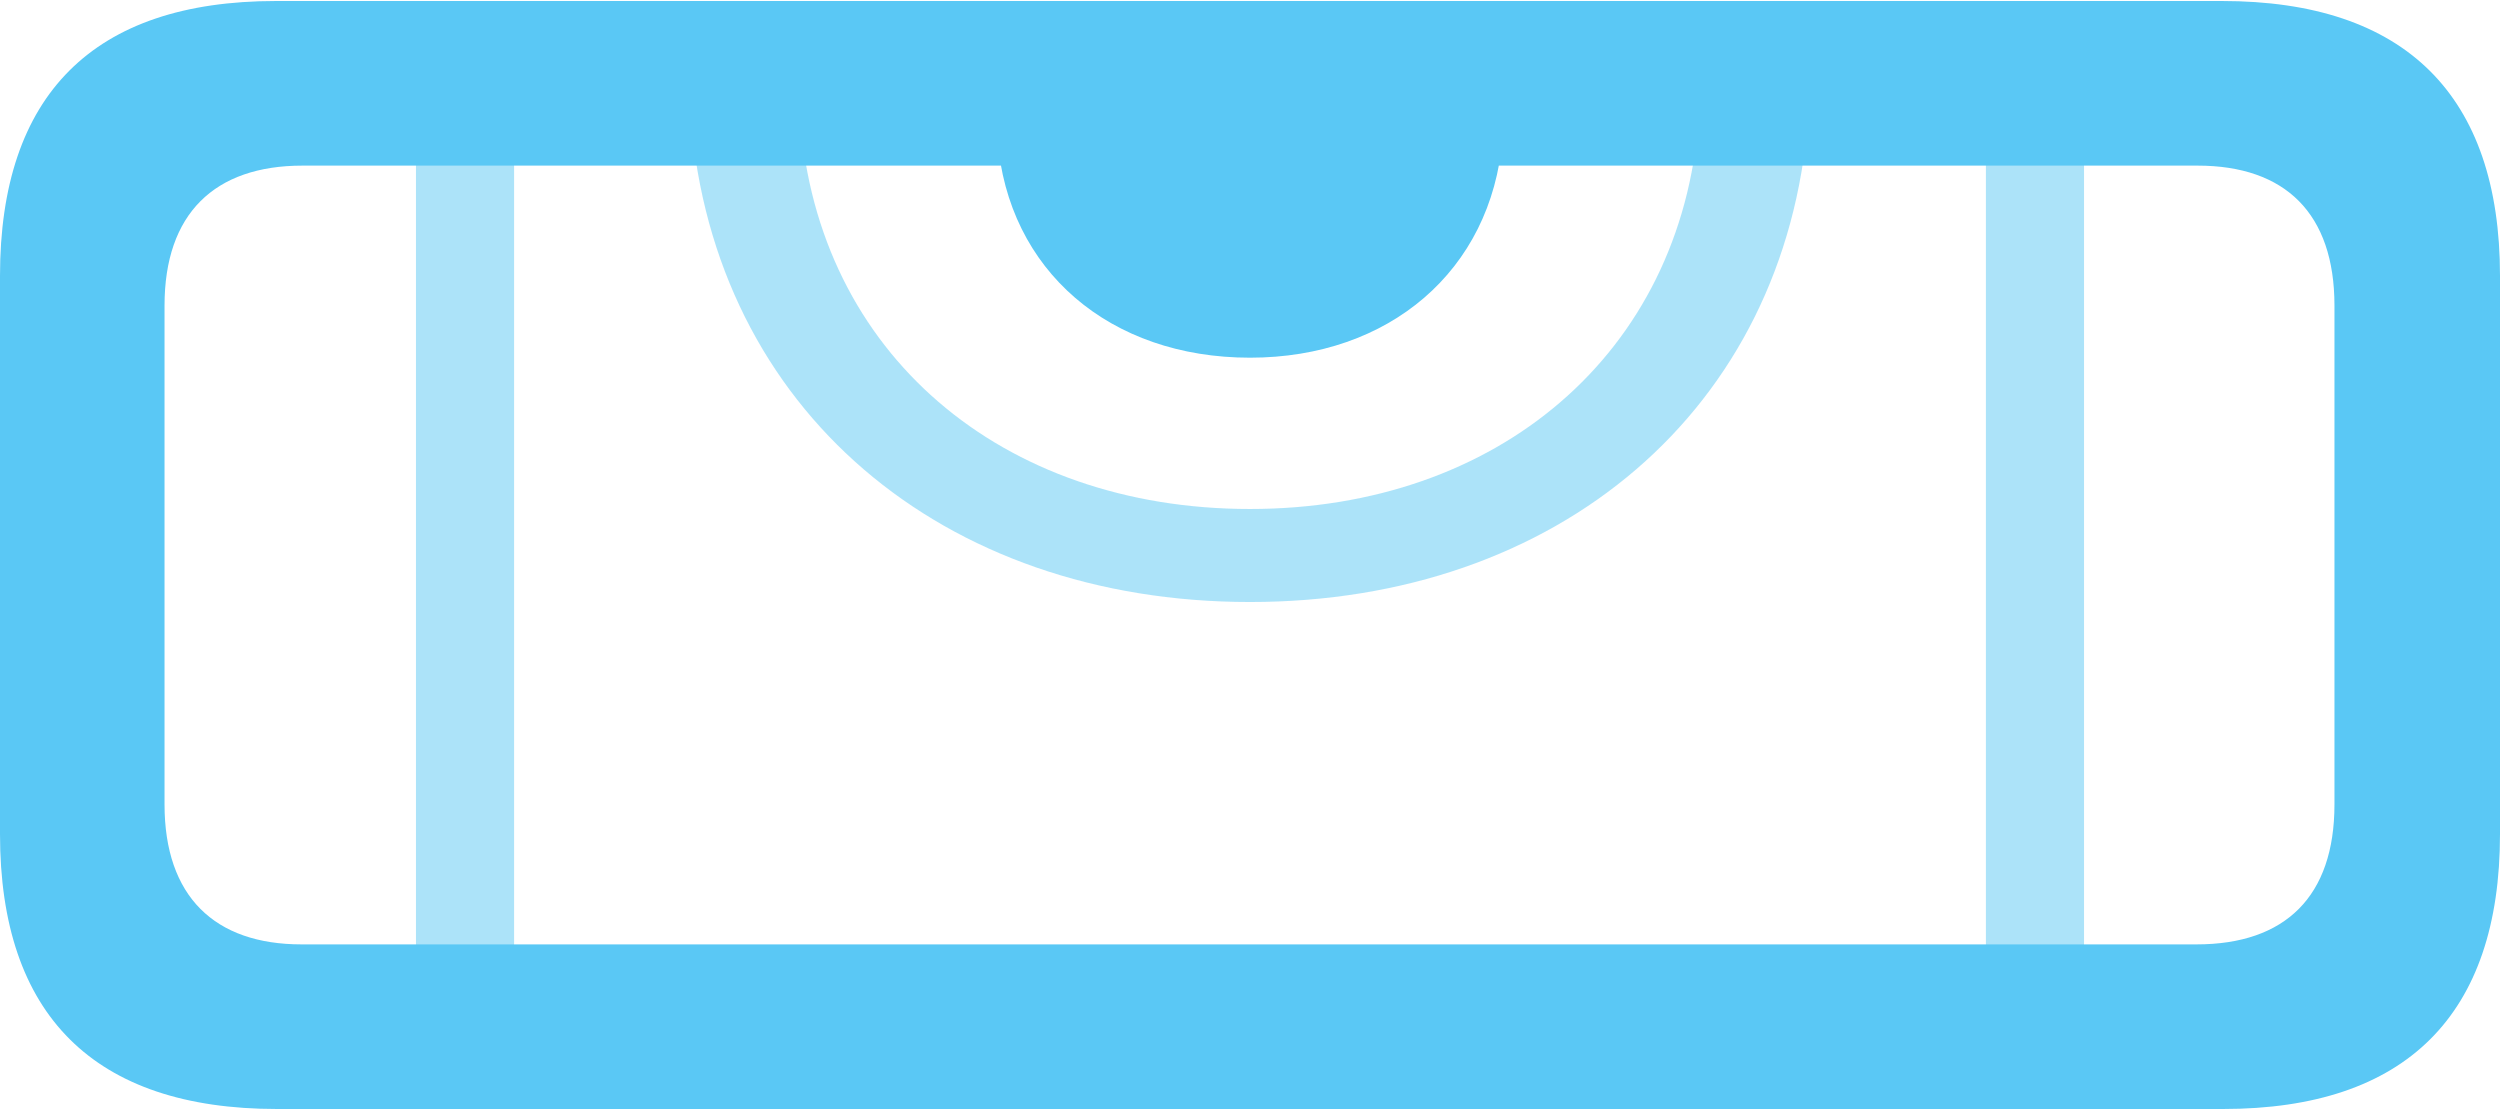 <?xml version="1.0" encoding="UTF-8"?>
<!--Generator: Apple Native CoreSVG 175.5-->
<!DOCTYPE svg
PUBLIC "-//W3C//DTD SVG 1.1//EN"
       "http://www.w3.org/Graphics/SVG/1.1/DTD/svg11.dtd">
<svg version="1.1" xmlns="http://www.w3.org/2000/svg" xmlns:xlink="http://www.w3.org/1999/xlink" width="29.858" height="13.245">
 <g>
  <rect height="13.245" opacity="0" width="29.858" x="0" y="0"/>
  <path d="M4.968 11.841L6.14 11.841L6.14 1.416L4.968 1.416ZM23.718 11.841L24.89 11.841L24.89 1.416L23.718 1.416ZM14.929 7.19C18.604 7.19 21.326 4.895 21.594 1.416L20.288 1.416C20.081 4.224 17.883 6.079 14.929 6.079C11.963 6.079 9.766 4.224 9.558 1.416L8.252 1.416C8.533 4.895 11.255 7.19 14.929 7.19Z" fill="#5ac8f5" fill-opacity="0.5"/>
  <path d="M3.308 13.245L26.55 13.245C28.735 13.245 29.858 12.122 29.858 9.961L29.858 3.296C29.858 1.135 28.723 0.012 26.538 0.012L3.296 0.012C1.111 0.012 0 1.135 0 3.296L0 9.961C0 12.122 1.123 13.245 3.308 13.245ZM3.601 11.279C2.563 11.279 1.965 10.706 1.965 9.607L1.965 3.65C1.965 2.551 2.563 1.978 3.613 1.978L26.245 1.978C27.295 1.978 27.881 2.551 27.881 3.65L27.881 9.607C27.881 10.706 27.295 11.279 26.233 11.279ZM14.929 4.272C16.589 4.272 17.81 3.235 17.944 1.66L11.914 1.66C12.036 3.235 13.257 4.272 14.929 4.272Z" fill="#5ac8f5"/>
 </g>
</svg>
